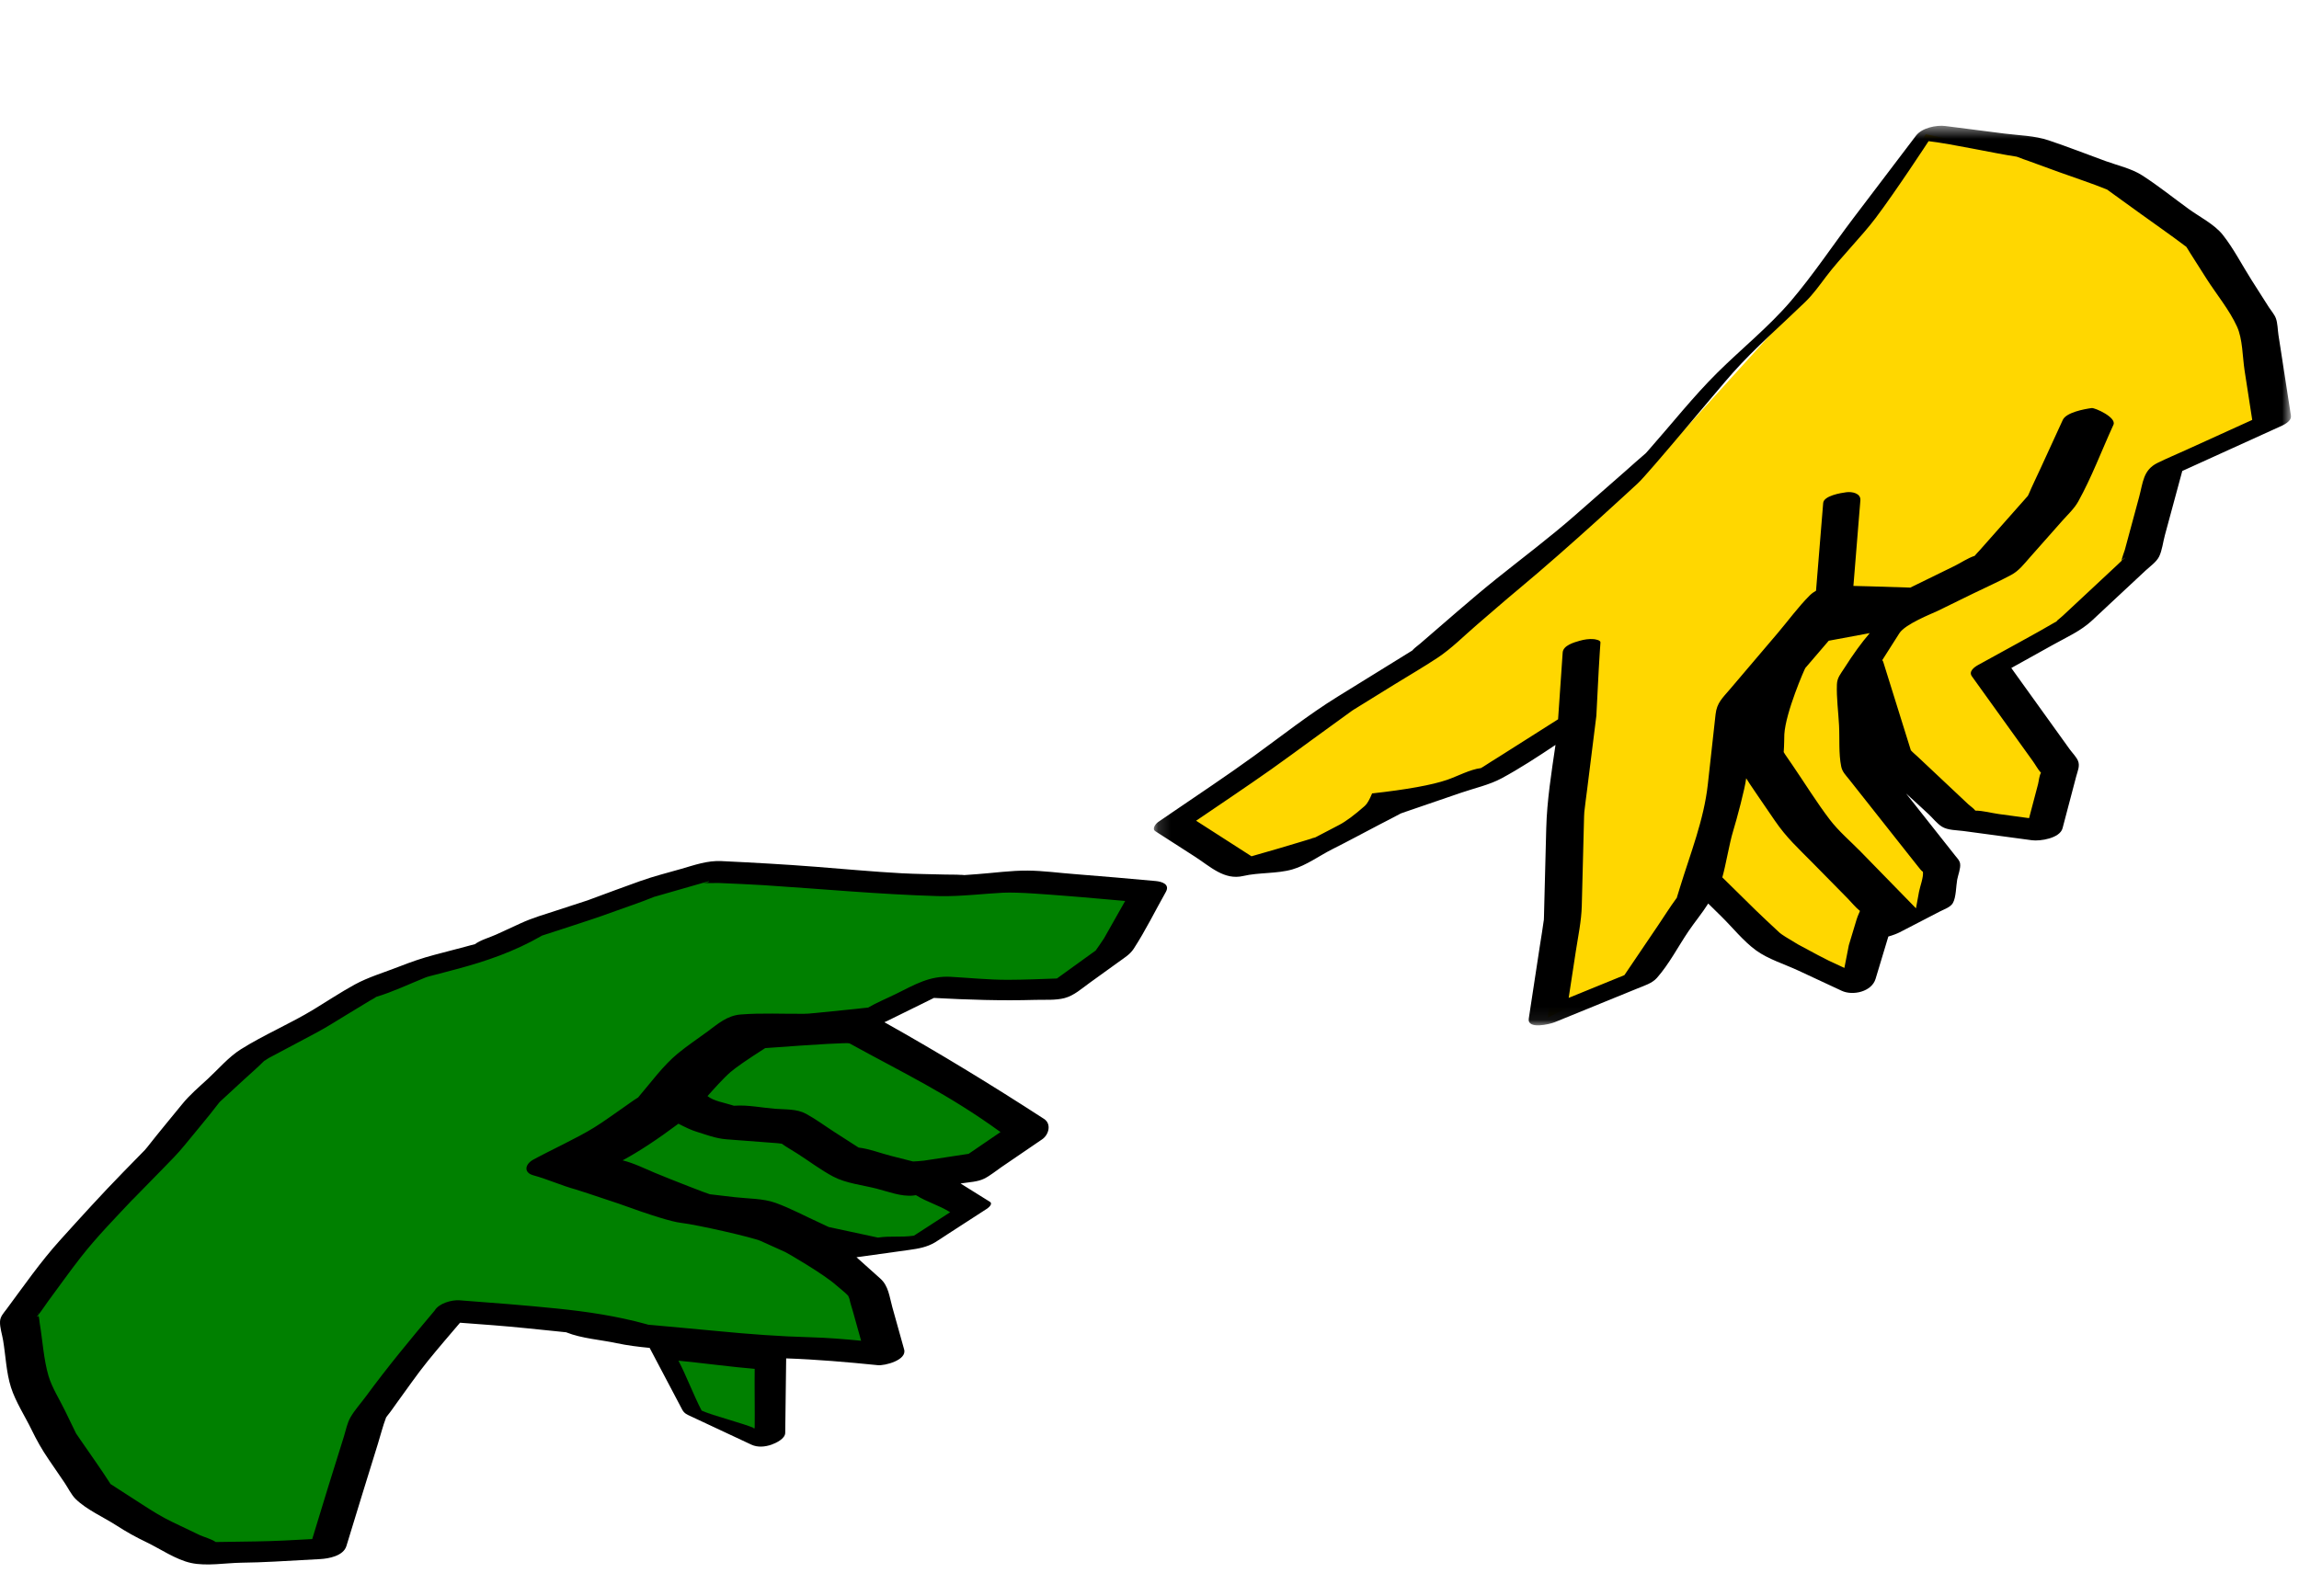 <svg height="125" viewBox="0 0 180 125" width="180" xmlns="http://www.w3.org/2000/svg" xmlns:xlink="http://www.w3.org/1999/xlink"><mask id="a" fill="#fff"><path d="m.16.477h89.032v70.453h-89.032z" fill="#fff" fill-rule="evenodd"/></mask><g fill="none" fill-rule="evenodd"><path d="m0 0h180v125h-180z"/><path d="m177.784 24.522-8.526 3.685-4.151 10.074-9.723 5.559 5.426 7.815-1.352 3.757-6.249-.182-5.109-3.976-.189 2.991 4.005 4.989-1.02 2.811-3.285 2.07-2.635 3.821-12.248-8.091-4.433 7.209-7.101 3.64.907-11.471 1.046-11.912-6.771 4.814-7.799 2.274-8.511 4.477-8.423-2.946 8.217-5.268 7.901-6.124 8.264-5.657 7.573-6.55 7.59-6.917 6.891-7.614 6.801-7.678 5.904-8.604 9.827 2.087 8.755 4.352 6.481 6.984z" fill="gold" transform="translate(0 9)"/><path d="m89.064 61.096-11.018-1.355-11.43.073-11.436-.961-8.849 3.446-8.848 3.208-8.778 3.408-7.775 3.98-6.587 5.666-6.226 6.247-6.952 9.19 3.887 11.055 8.986 7.01 11.468.085 2.945-10.38 6.762-8.515 8.434 1.622 8.525.958 2.616 5.683 4.914 1.578.503-6.634 9.271.739-2.556-6.432-7.041-4.577 7.557 2.601 5.128-.706 4.342-2.932-3.467-2.064 8.541-3.855-7.151-4.174-7.098-4.084 5.192-2.364 9.903-.738 3.57-2.23z" fill="green" transform="translate(0 9)"/><g transform="translate(0 9.373)"><path d="m86.438 64.117c-.075.134-.653.952-.653.952l-1.393 1.005-1.64 1.184c-1.281.045-2.564.1-3.845.103-1.487.003-2.986-.15-4.47-.234-1.662-.094-2.826.62-4.284 1.338-.718.354-1.492.671-2.189 1.073-.302.023-.607.068-.904.097l-3.154.32c-.263.027-.533.038-.794.081.598-.097.157-.014-.14-.013-1.652.016-3.341-.077-4.988.055-1.054.085-1.779.735-2.587 1.333-.777.573-1.595 1.114-2.339 1.73-1.134.936-2.091 2.254-3.045 3.371-.024.03-.03.04-.05.063-.38.225-.742.51-1.106.757-.78.533-1.545 1.109-2.35 1.605-1.348.833-3.358 1.747-4.749 2.505-.655.357-.788 1.018.01 1.233 1.087.294 2.212.808 3.299 1.102.182.049 1.305.42 3.37 1.112 2.526.918 4.148 1.419 4.864 1.503 1.327.157 5.643 1.145 6.259 1.422l1.92.867c.179.08 3.029 1.736 3.994 2.602.295.265.659.523.935.821 0 .022.084.172.106.281.064.318.177.631.263.944l.642 2.298c-1.311-.126-2.622-.235-3.942-.271-2.442-.066-4.82-.245-7.25-.48-.907-.088-1.813-.17-2.72-.253l-2.23-.204-.522-.046c-.032-.01-.075-.024-.14-.042-2.288-.632-4.64-.984-6.995-1.224-2.544-.26-5.088-.456-7.639-.646-.615-.046-1.621.235-1.954.806-1.86 2.205-3.667 4.39-5.375 6.714-.396.539-.885 1.073-1.218 1.655-.254.445-.356 1.002-.507 1.486-.423 1.355-.85 2.707-1.268 4.063-.406 1.324-.81 2.649-1.214 3.974-1.464.084-2.928.163-4.395.185l-2.45.037c-.237.004-.475.002-.712.01-.303-.228-.98-.413-1.234-.534-.727-.35-1.454-.696-2.183-1.045-.828-.397-1.554-.856-2.329-1.357-.618-.397-1.234-.796-1.851-1.194-.21-.134-.417-.27-.626-.405-.017-.01-.024-.013-.037-.022.007-.005.007-.017-.014-.048-.735-1.15-1.541-2.262-2.311-3.39-.117-.172-.24-.343-.356-.52-.007-.02-.014-.033-.026-.059l-.835-1.718c-.422-.872-1.014-1.788-1.288-2.716-.382-1.3-.464-2.782-.687-4.12-.033-.198-.037-.445-.105-.638.007.082-.016.149-.129.108.014.004.061-.05.125-.13 0-.002 0-.006-.002-.008-.131-.341-.017-.155.006.002.23-.29.69-.968.742-1.037.852-1.149 1.68-2.322 2.56-3.45 1.269-1.625 2.757-3.143 4.17-4.646-.195.207-.204.214-.006.02.198-.195.39-.397.582-.597l1.671-1.707c.597-.611 1.194-1.206 1.732-1.869.895-1.105 1.828-2.188 2.69-3.318.023-.03.043-.052.065-.076.087-.08.175-.16.262-.242l1.62-1.494c.516-.476 1.056-.936 1.553-1.434.033-.032.067-.061.1-.092-.155.15.16-.098.326-.186 1.232-.655 2.463-1.311 3.695-1.965.81-.432 1.581-.929 2.366-1.404.604-.368 1.211-.735 1.817-1.103.148-.09.355-.183.502-.3 1.303-.39 2.589-1.007 3.85-1.514.116-.048.236-.088.35-.139-.682.3-.221.084.004.028.706-.176 1.409-.37 2.113-.556 2.278-.6 4.547-1.394 6.6-2.579.028-.015.039-.022.055-.034l.351-.115 2.197-.715c.94-.307 1.877-.612 2.804-.953 1.148-.42 2.325-.799 3.456-1.264.026-.007.05-.014.086-.022.228-.06.455-.131.682-.196l2.473-.71.598-.17c.405.06.921.006 1.28.023 1.137.055 2.279.093 3.417.166 4.555.294 9.08.723 13.645.856.967.028 1.905-.033 2.871-.104.745-.053 1.488-.123 2.233-.16 1.217-.061 3.543.144 4.849.241.82.061 1.637.134 2.456.205l2.272.2-.778 1.376zm-12.373 17.143-1.723.263c-.144.022-.834.072-.855.066l-1.73-.44c-.812-.206-1.694-.553-2.532-.65-.12-.082-.247-.158-.368-.235l-1.509-.97c-.742-.477-1.472-1.023-2.249-1.443-.715-.387-1.603-.328-2.397-.387-1.015-.078-2.145-.316-3.16-.243-.032.002-.06.003-.087.001l-.182-.056c-.549-.178-1.406-.31-1.879-.699.418-.473 1.271-1.426 1.796-1.877.43-.37 1.336-.997 2.719-1.88 4.278-.315 6.48-.437 6.606-.369 4.276 2.356 7.646 3.921 11.82 6.944l-2.496 1.704zm-2.507 6.139c-1.1.154-1.722-.003-2.823.15l-3.85-.827c-.218-.108-.444-.214-.693-.326-1.15-.519-2.294-1.143-3.482-1.57-.967-.348-2.155-.321-3.167-.44l-1.965-.23c-.128-.016-3.03-1.147-4.319-1.684-.77-.32-1.6-.744-2.512-.972 1.246-.667 2.703-1.623 4.37-2.869.579.302 1.028.504 1.35.605.793.247 1.564.55 2.396.615l3.227.246.79.06c.086.008.21.028.33.04.386.282.83.522 1.223.777.923.591 1.83 1.28 2.797 1.794.995.53 2.309.669 3.394.945.902.23 1.94.643 2.877.544.071-.007.143-.021.213-.03.91.568 1.77.767 2.68 1.336zm-18.44 9.789c1.402.132 4.572.538 5.97.642-.018 1.388.017 3.272 0 4.661-.773-.362-3.38-1.03-4.153-1.392-.607-1.152-1.21-2.759-1.817-3.911zm-1.82-36.356c.033-.014.066-.025.099-.038l-.1.038zm3.533-1.124c.062.023.137.03.209.043-.069-.007-.14-.018-.21-.043zm.388.008c.557-.173.266.046-.126.035zm28.961-.63c-1.234-.09-2.492-.27-3.73-.278-1.31-.009-2.645.185-3.95.279-.317.022-.635.044-.953.069-.02.002-.04 0-.06.002l.039.005c-.025-.004-.05-.002-.075-.005-.043 0-.083-.003-.12-.007-.434-.039-.889-.02-1.316-.033-1.137-.032-2.276-.04-3.412-.1-2.251-.122-4.502-.336-6.75-.51-2.456-.193-4.907-.325-7.369-.444-1.112-.053-2.094.307-3.155.612-1.076.309-2.17.581-3.223.959-1.302.466-2.599.947-3.894 1.427l-.202.076c-.04.014-.077.025-.147.047-.755.245-1.508.492-2.262.738-.956.312-1.919.59-2.832 1.01-.641.295-1.28.59-1.922.884-.494.227-1.214.42-1.663.754-.226.052-.45.12-.675.179l-2.494.656c-.957.252-1.85.561-2.77.923-1.148.451-2.396.815-3.48 1.408-1.1.604-2.158 1.309-3.231 1.96-1.845 1.12-3.86 1.964-5.682 3.11-.957.602-1.76 1.557-2.588 2.32-.695.641-1.414 1.248-2.011 1.985-.903 1.113-1.828 2.21-2.71 3.34-.042.056-.158.189-.206.245-.055.057-.11.114-.167.17-.508.521-1.018 1.043-1.528 1.563-1.696 1.736-3.318 3.528-4.945 5.329-1.531 1.695-2.827 3.568-4.188 5.401-.238.32-.493.568-.508.977-.016.46.167 1.001.241 1.452.199 1.183.25 2.54.616 3.683.361 1.138 1.094 2.255 1.615 3.327.4.825.806 1.545 1.322 2.302l1.264 1.853c.27.396.522.934.866 1.271.857.84 2.188 1.421 3.19 2.068.772.498 1.501.906 2.33 1.302 1.1.526 2.315 1.377 3.511 1.637 1.218.266 2.707-.002 3.942-.02.86-.013 1.711-.04 2.57-.086l3.6-.198c.665-.036 1.817-.244 2.054-1.02.818-2.678 1.637-5.354 2.471-8.027.211-.675.383-1.385.638-2.046.037-.054.075-.109.116-.158.254-.305.476-.646.71-.966.802-1.09 1.567-2.217 2.418-3.269.828-1.023 1.688-2.022 2.544-3.024 1.741.127 3.481.254 5.218.432l2.211.225.87.09.018.001c.005.005.006.007.022.012 1.187.474 2.67.572 3.92.84.85.182 1.717.287 2.587.37l2.254 4.272c.096.184.192.368.29.552.172.322.383.395.686.537l2.636 1.234 2.099.983c.497.232 1.074.175 1.578-.001.345-.121 1.067-.462 1.072-.92l.074-5.835c2.41.083 4.774.29 7.181.532.53.054 2.29-.392 2.056-1.23l-.926-3.317c-.227-.816-.294-1.657-.936-2.233l-1.868-1.673.389-.052 3.765-.525c.701-.098 1.376-.216 2.001-.593.32-.194.631-.41.945-.613 1.027-.664 2.054-1.33 3.08-1.995.132-.083.538-.394.255-.57l-2.286-1.426.136-.023c.543-.083 1.2-.108 1.695-.35.48-.233.934-.618 1.372-.916l3.187-2.175c.515-.35.748-1.204.14-1.598-4.103-2.66-8.238-5.186-12.496-7.571.07-.03.14-.057.208-.092 1.224-.602 2.448-1.206 3.67-1.809 2.671.143 5.281.23 7.963.152.724-.02 1.57.046 2.275-.143.738-.198 1.336-.746 1.943-1.183l2.316-1.67c.42-.304.859-.568 1.144-1.006.923-1.418 1.68-2.97 2.513-4.444.346-.609-.295-.817-.8-.862-2.098-.185-4.195-.38-6.296-.539z" fill="#000"/><path d="m75.487 59.158c-.39-.055-.324-.022-.157-.007.04.004.08.002.12.007zm-72.484 34.445c.003.007.002.015.005.021-.001-.008.002-.016 0-.026zm68.563-11.993c.008-.002.012-.006.019-.008l-.033.004z" fill="#000"/><path d="m102.957 56.219.027-.014c-.151.027-.27.07-.353.113.11-.039.219-.073.326-.099" fill="#231f20"/></g><path d="m78.747 26.878c-1.136.56-1.135 1.531-1.444 2.67-.373 1.386-.75 2.77-1.123 4.156-.028.1-.237.641-.257.849-.102.095-.2.194-.297.286l-3.078 2.872-1.223 1.141c-.21.198-.78.614-.276.318-2.088 1.223-4.234 2.356-6.348 3.533-.323.18-.765.51-.489.894l4.768 6.636c.201.279.398.65.639.919-.133.191-.173.667-.228.878l-.704 2.67-2.36-.32c-.567-.076-1.255-.27-1.849-.269-.125-.177-.403-.357-.54-.486l-4.002-3.764c-.164-.155-.357-.304-.506-.476-.01-.027-.018-.056-.03-.096-.204-.645-.404-1.293-.606-1.939-.507-1.626-1.014-3.252-1.523-4.879-.016-.054-.044-.102-.08-.144l1.339-2.107c.461-.726 2.57-1.543 2.96-1.732.942-.456 1.88-.92 2.822-1.38.99-.484 2.006-.933 2.977-1.457.608-.327.999-.852 1.452-1.363l2.559-2.892c.424-.477.924-.935 1.235-1.494 1.06-1.91 1.846-4.023 2.756-6.008.267-.58-1.456-1.342-1.7-1.31-.587.078-1.995.34-2.266.929l-1.739 3.79c-.309.674-.639 1.342-.929 2.024-.022.054-.047.1-.067.134-.1.122-.21.238-.314.356l-3.441 3.887c-.13.146-.284.297-.411.455-.523.164-1.079.548-1.552.78l-3.485 1.706c-1.247-.033-1.929-.067-3.176-.099-.517-.013-.677-.014-1.279-.032l.466-5.739c.028-.319.053-.639.079-.958.046-.568-.656-.698-1.094-.641-.44.056-1.77.275-1.818.845l-.543 6.66-.016.207c-.178.101-.345.222-.496.372-.903.902-1.682 1.978-2.508 2.95l-3.73 4.387c-.592.698-1.033 1.068-1.132 1.975-.204 1.832-.406 3.663-.608 5.495-.306 2.773-1.37 5.418-2.186 8.08-.08.258-.158.518-.24.776-.007.026.176-.228-.05.08-.496.677-.943 1.395-1.413 2.089l-2.642 3.904-4.362 1.78.556-3.633c.18-1.185.44-2.378.47-3.578l.152-5.927.028-1.084c.002-.105.018-.296.018-.335.066-.599.15-1.196.225-1.794l.718-5.739c.017-.125.164-3.479.274-5.064.015-.228.03-.456.047-.684.013-.19-.457-.25-.534-.257-.346-.034-.756.031-1.086.126-.442.126-1.3.362-1.338.923l-.327 4.755-.032.473-4.637 2.94c-.403.255-.814.502-1.211.767-.052.035-.125.073-.194.115-.853.103-1.853.648-2.647.92-1.181.405-3.14.76-5.874 1.064-.2.493-.39.82-.57.979-.82.721-1.485 1.216-1.998 1.483l-1.874.98c.066-.013-2.195.672-2.88.87-.708.202-1.414.407-2.12.611l-4.335-2.784c1.962-1.337 3.938-2.657 5.877-4.024 1.089-.766 2.156-1.563 3.233-2.344l2.19-1.589c.232-.167.465-.335.697-.505l.224-.162.133-.086c.273-.166.545-.336.818-.505l2.31-1.43c1.135-.701 2.296-1.374 3.41-2.109 1.104-.727 2.076-1.72 3.078-2.579 1.087-.93 2.161-1.875 3.261-2.79 3.967-3.292 9.185-8.15 9.347-8.297.787-.71 6.33-7.415 7.46-8.68 1.749-1.958 3.776-3.706 5.659-5.534.622-.605 1.104-1.29 1.63-1.984 1.088-1.444 2.782-3.134 3.87-4.578 1.579-2.092 4.15-6.021 4.151-6.025 1.96.236 4.953.918 6.902 1.215.033.01.068.022.114.041.256.108.525.192.787.287.804.293 1.61.586 2.413.88 1.253.456 2.535.866 3.768 1.37.012.011.012.011.029.023.206.151.414.3.621.45.652.47 1.303.94 1.953 1.411 1.166.844 2.356 1.663 3.503 2.533.05.037.061.037.056.024.12.153.214.339.32.501.428.676.858 1.351 1.288 2.027.772 1.214 1.804 2.456 2.398 3.768.442.976.426 2.363.588 3.42.202 1.293.4 2.587.6 3.88-1.742.793-3.487 1.585-5.232 2.377-.725.329-1.464.638-2.179.99zm-2.806 7.659c.086-.153.444-.351.15-.134-.052.04-.1.088-.15.134zm-15.948 23.952c.033.042.337.44.379.396.073.407-.232 1.192-.301 1.571l-.24 1.306c-2.233-2.295-3.685-3.782-4.354-4.462-.795-.808-1.706-1.582-2.394-2.484-1.037-1.36-1.945-2.84-2.91-4.25l-.595-.867c-.027-.04-.063-.108-.104-.172.04-.42.044-1.301.05-1.39.105-1.74 1.592-5.133 1.643-5.193l1.832-2.137 3.212-.597c-.64.745-1.301 1.657-1.985 2.734-.287.45-.567.757-.585 1.28-.039 1.058.113 2.157.167 3.215.055 1.03-.039 2.204.169 3.216.087.423.34.658.626 1.018l4.47 5.655c.308.387.614.774.92 1.161zm-5.42 6.17-.347 1.771-1.227-.571c-.293-.137-1.095-.56-2.408-1.272-.824-.484-1.302-.788-1.437-.913-.664-.615-1.52-1.417-1.868-1.76l-2.617-2.575c.276-.958.555-2.677.84-3.603.296-.967.946-3.398 1.028-4.16.056.138 1.574 2.34 2.249 3.327.927 1.353 1.811 2.136 2.952 3.297l2.743 2.787c.314.32.615.702.965.981.01.01-.17.359-.26.658l-.614 2.033zm-35-10.365c.28-.155.081-.029-.053.028zm68.638-37.438c-.062-.402-.06-.917-.202-1.302-.111-.303-.377-.6-.55-.87l-1.364-2.143c-.732-1.152-1.391-2.444-2.237-3.516-.646-.822-1.819-1.412-2.664-2.024-1.21-.875-2.394-1.832-3.652-2.64-.833-.536-1.921-.776-2.847-1.113-1.49-.544-2.973-1.127-4.478-1.631-1.09-.367-2.326-.386-3.461-.53-1.544-.197-3.086-.396-4.63-.592-.701-.09-1.83.146-2.288.75-1.635 2.153-3.273 4.306-4.905 6.461-1.63 2.153-3.149 4.446-4.9 6.5-1.718 2.01-3.861 3.732-5.741 5.595-1.887 1.869-3.56 3.996-5.32 5.987l-.286.325c-.018.015-.027.025-.053.046-.513.431-1.008.886-1.512 1.328l-3.996 3.505c-1.97 1.728-4.08 3.31-6.125 4.949-2.046 1.641-4.005 3.394-6 5.1-.18.155-.399.305-.562.48l-.039.047c-.425.265-.852.527-1.278.791l-4.586 2.836c-2.27 1.405-4.38 3.076-6.54 4.641-2.126 1.542-4.316 2.993-6.484 4.475l-1.019.697c-.168.115-.511.526-.216.715l3.109 1.999c1.19.765 2.288 1.859 3.779 1.507 1.211-.284 2.644-.168 3.84-.513 1.112-.321 2.113-1.075 3.155-1.597 1.236-.62 2.45-1.28 3.675-1.919.557-.29 1.12-.57 1.672-.872.127-.031.257-.09.377-.132l4.35-1.491c1.03-.353 2.2-.608 3.165-1.13 1.44-.778 2.83-1.69 4.21-2.61-.319 2.173-.67 4.363-.725 6.538l-.154 5.983c-.008.336-.018.673-.025 1.01-.007.312-.017.226-.01.176-.088.673-.205 1.344-.308 2.016l-.87 5.706c-.136.885 1.656.44 2.027.289l3.988-1.628 2.517-1.026c.511-.21 1.124-.393 1.497-.814.952-1.073 1.676-2.477 2.479-3.663.472-.697 1.07-1.415 1.542-2.165l1.029 1.012c.874.86 1.724 1.936 2.72 2.66.946.688 2.253 1.086 3.309 1.58l3.397 1.583c.867.403 2.343.075 2.647-.934l1-3.317c.363-.1.706-.237.897-.336l3.152-1.632c.333-.172.818-.326 1.006-.659.254-.45.244-1.328.335-1.825.067-.361.28-.884.23-1.243-.036-.256-.19-.395-.37-.621l-2.334-2.952c-.51-.647-1.022-1.294-1.534-1.94.594.543 1.19 1.081 1.772 1.629.324.304.658.733 1.035.972.456.29 1.172.274 1.69.344l5.364.723c.643.087 2.19-.152 2.397-.94.356-1.353.711-2.704 1.068-4.055.112-.424.31-.826.14-1.228-.133-.311-.45-.627-.646-.898l-4.575-6.368 3.298-1.835c1.037-.578 2.146-1.067 3.018-1.88l1.234-1.153 2.952-2.755c.337-.314.862-.68 1.07-1.1.239-.486.31-1.153.452-1.673.455-1.678.91-3.357 1.363-5.035l7.582-3.444c.326-.147.996-.43.923-.9l-.573-3.707-.403-2.605z" fill="#000" mask="url(#a)" transform="translate(90.18 9.373)"/></g></svg>